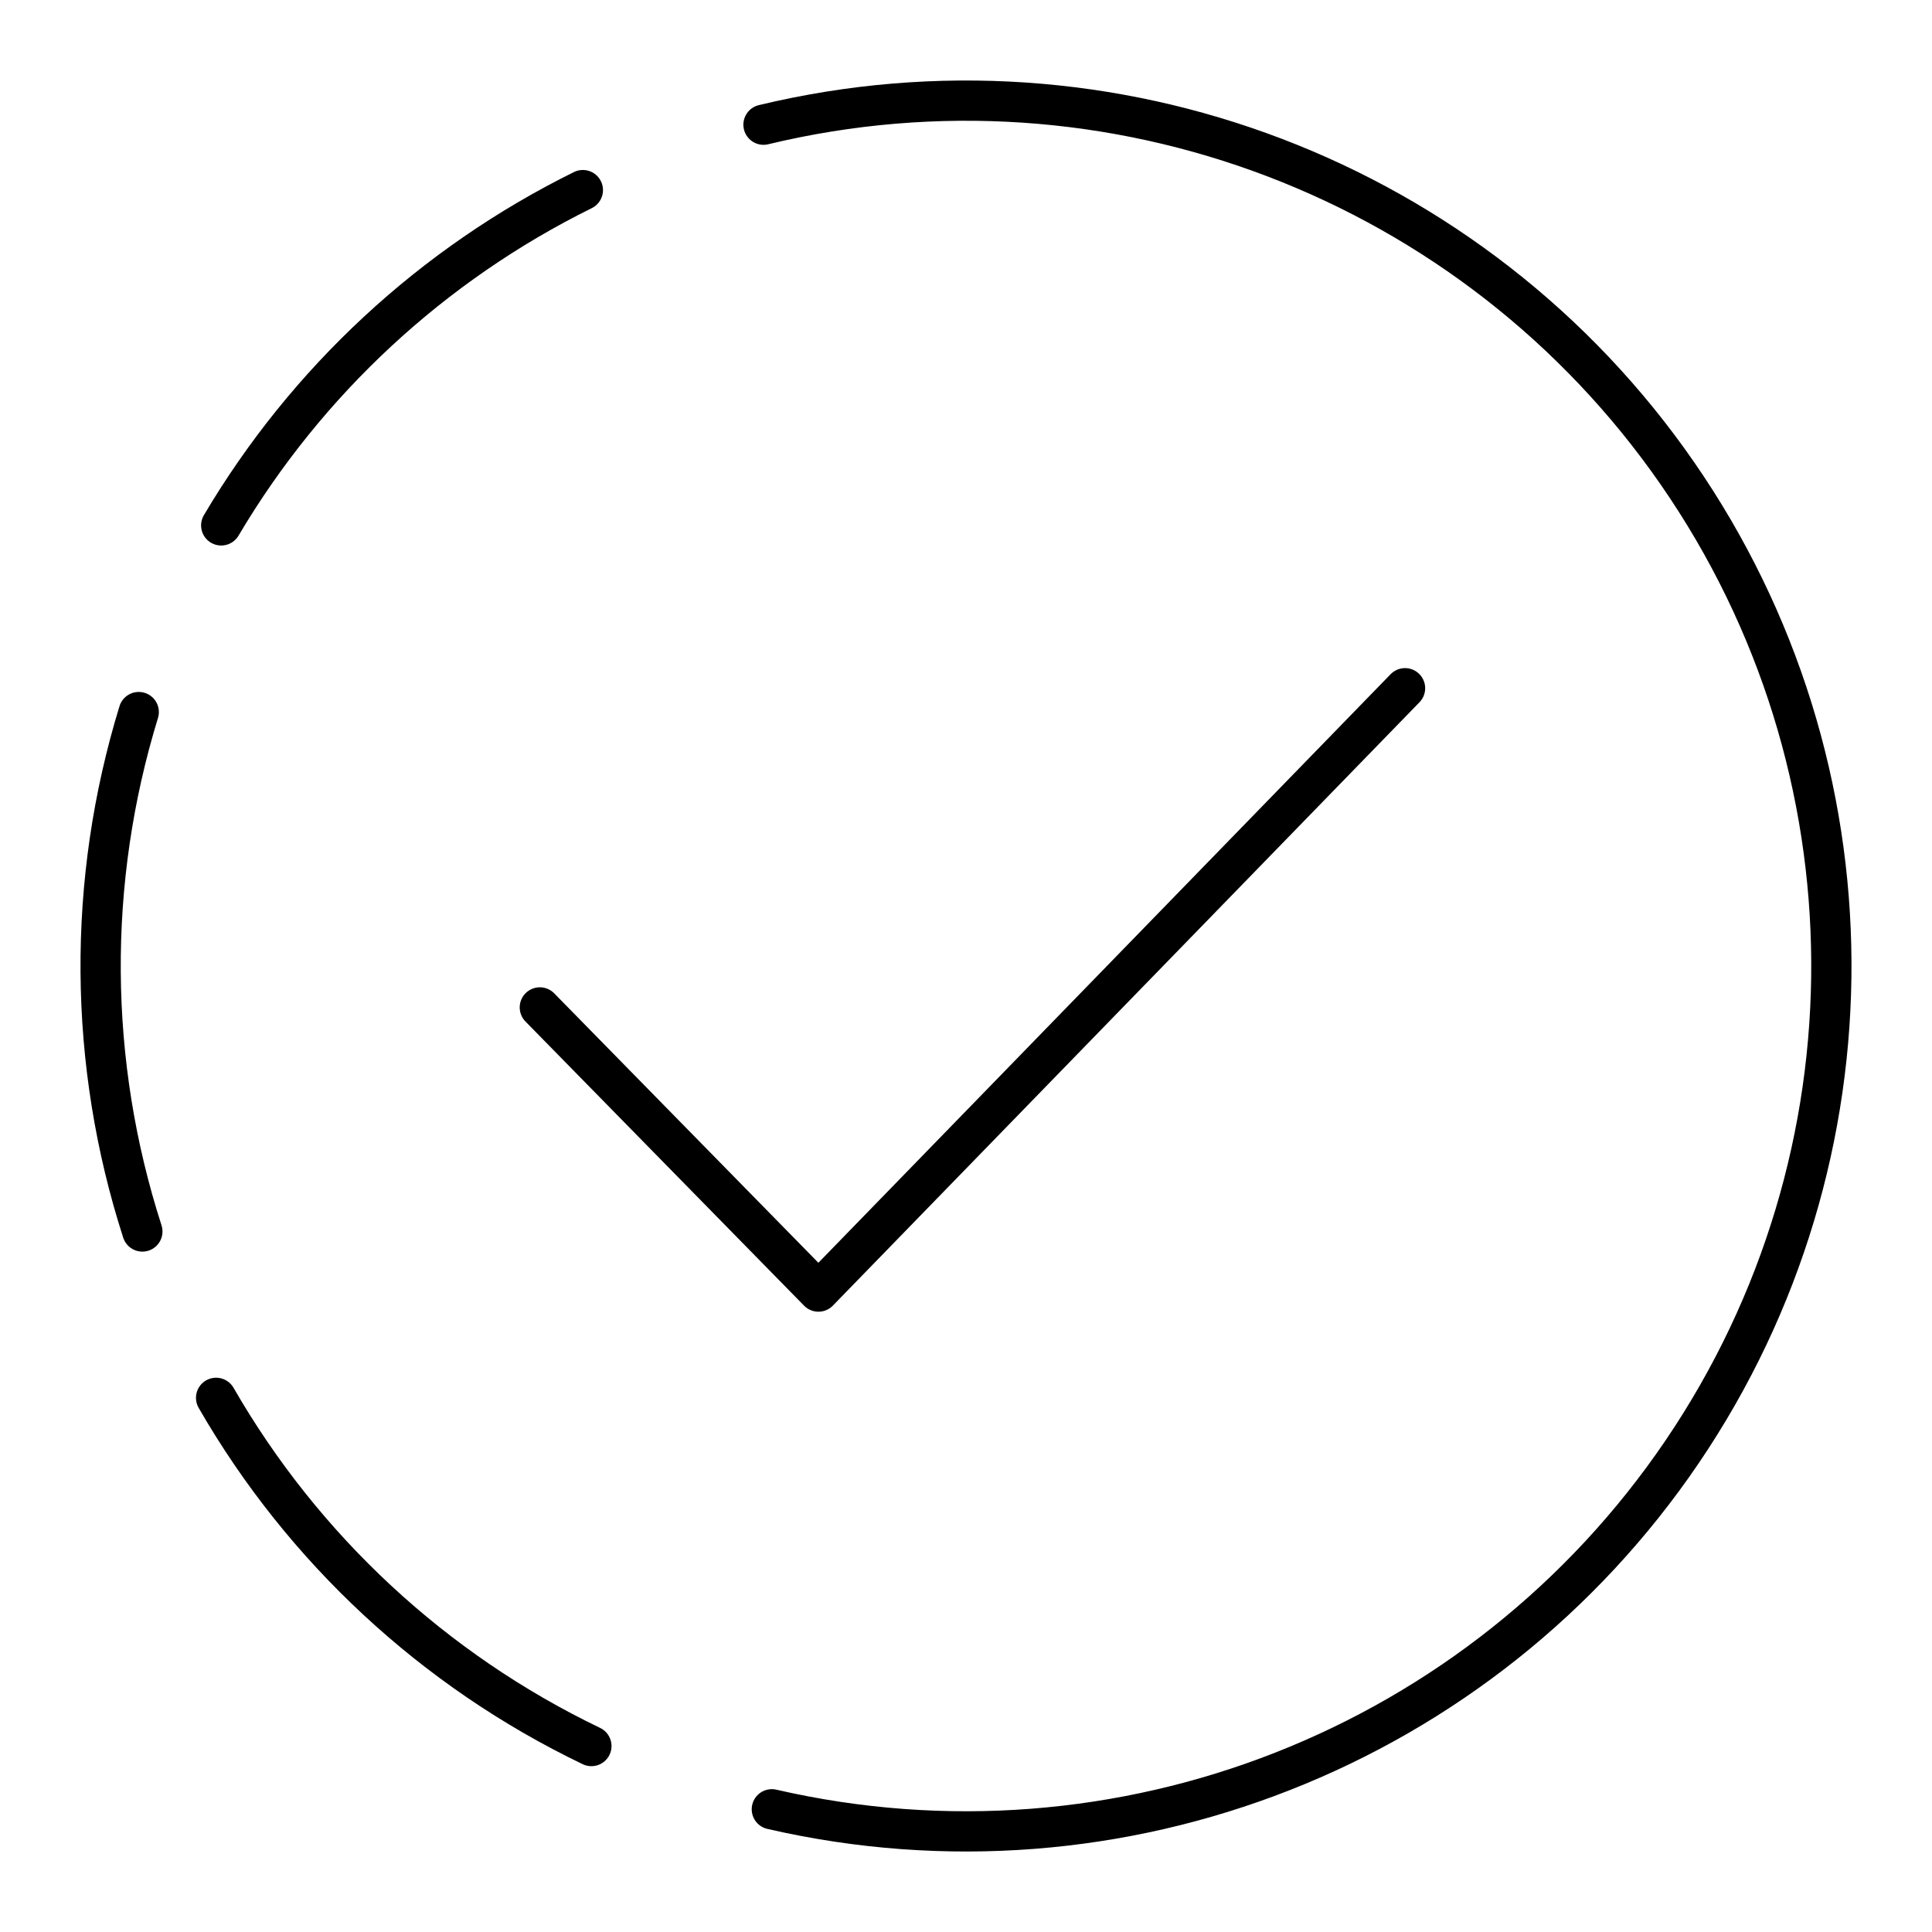 <?xml version="1.0" encoding="UTF-8"?><svg id="b" xmlns="http://www.w3.org/2000/svg" viewBox="0 0 48 48"><defs><style>.i{fill:none;stroke:#000;stroke-linecap:round;stroke-linejoin:round;}</style></defs><g id="c"><path id="d" class="i" d="M18.969,3.098c8.632-2.077,17.653,1.365,22.707,8.664s5.102,16.954.12,24.302c-4.982,7.348-13.969,10.879-22.62,8.887"/><path id="e" class="i" d="M3.537,30.596c-1.351-4.191-1.383-8.695-.09-12.905"/><path id="f" class="i" d="M5.496,13.053c2.124-3.589,5.246-6.483,8.985-8.33"/><path id="g" class="i" d="M14.693,43.38c-3.909-1.877-7.16-4.893-9.324-8.651"/><path id="h" class="i" d="M13.412,25.029l6.922,7.06,14.574-14.99"/></g></svg>